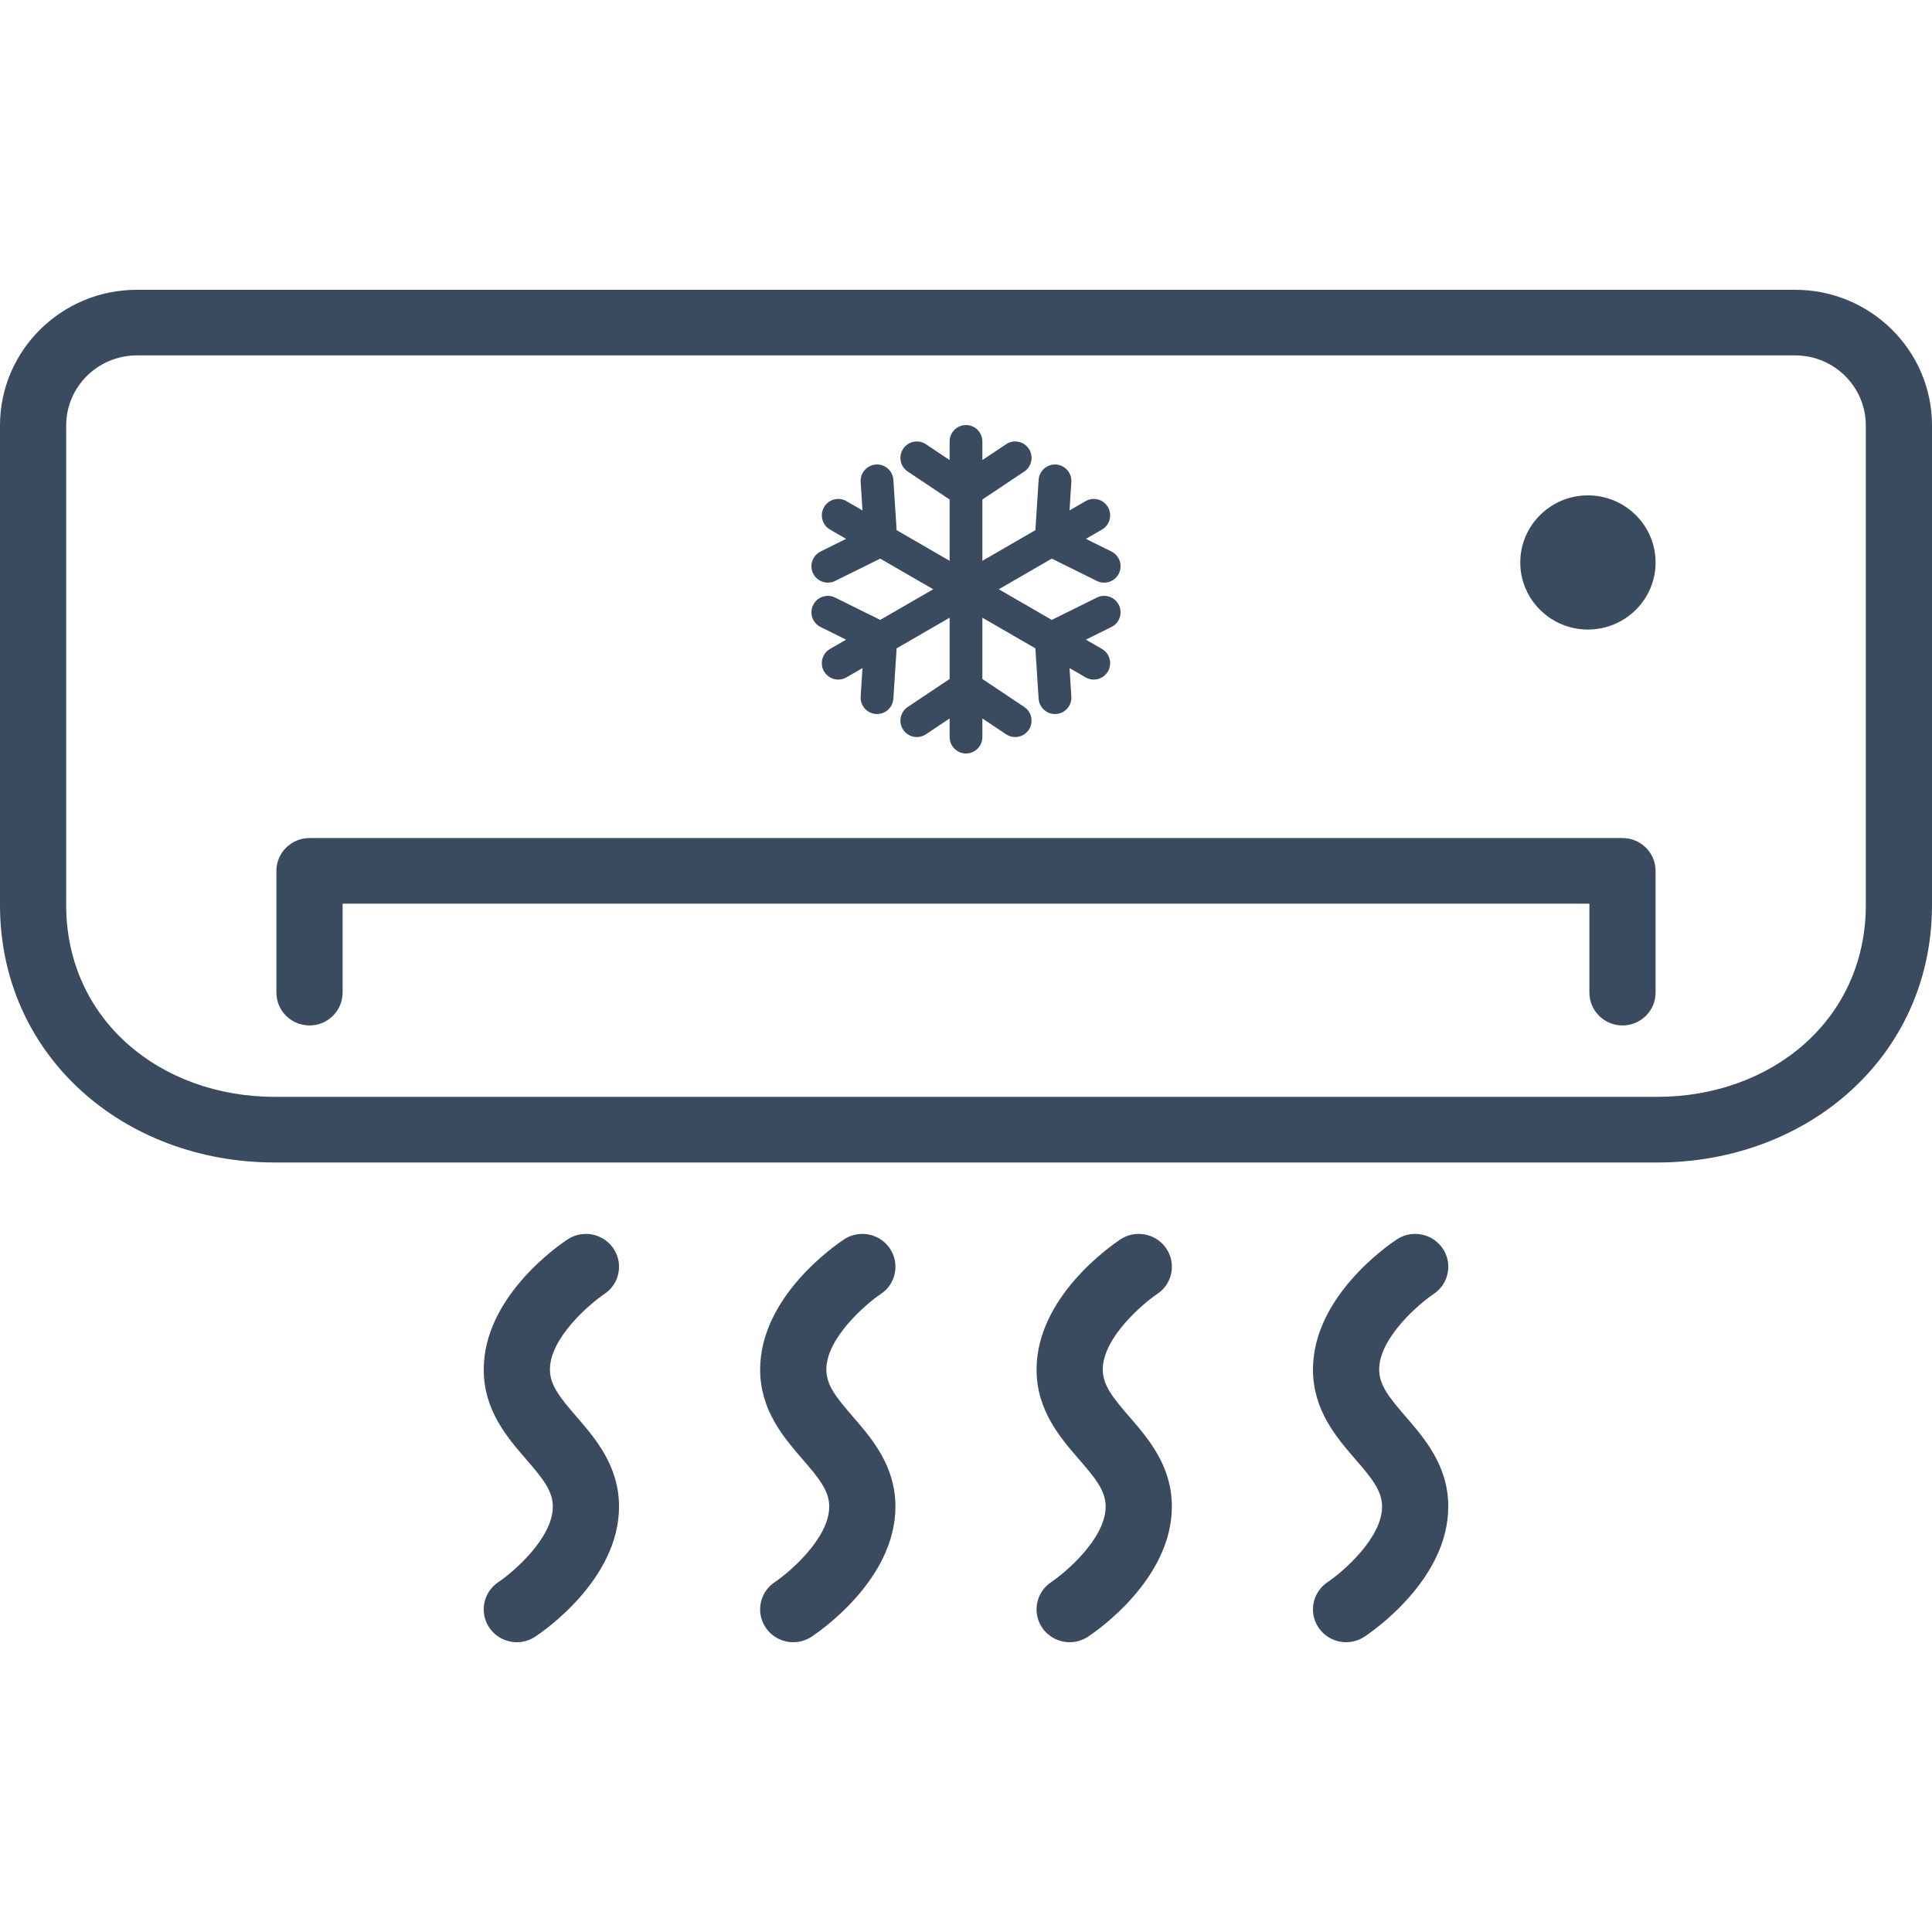 <?xml version="1.0" encoding="UTF-8"?>
<svg width="100px" height="100px" viewBox="0 0 100 100" version="1.1" xmlns="http://www.w3.org/2000/svg">
    <title>icon / furniture / air-conditioner</title>
    <g id="icon-/-furniture-/-air-conditioner" stroke="none" stroke-width="1" fill="none" fill-rule="evenodd">
        <path d="M85.693,51.378 L85.693,45.074 C85.693,44.139 84.925,43.377 83.98,43.377 L16.02,43.377 C15.075,43.377 14.307,44.139 14.307,45.074 L14.307,51.378 C14.307,52.315 15.075,53.077 16.02,53.077 C16.965,53.077 17.733,52.315 17.733,51.378 L17.733,46.772 L82.267,46.772 L82.267,51.378 C82.267,52.315 83.035,53.077 83.98,53.077 C84.925,53.077 85.693,52.315 85.693,51.378 Z M96.574,22.019 C96.574,20.022 94.935,18.396 92.921,18.396 L7.079,18.396 C5.065,18.396 3.426,20.022 3.426,22.019 L3.426,46.848 C3.426,52.757 8.273,56.773 14.232,56.773 L85.768,56.773 C91.727,56.773 96.574,52.757 96.574,46.848 L96.574,22.019 Z M100,46.848 C100,54.63 93.616,60.171 85.768,60.171 L14.232,60.171 C6.384,60.171 0,54.63 0,46.848 L0,22.019 C0,18.148 3.175,15 7.079,15 L92.921,15 C96.825,15 100,18.148 100,22.019 L100,46.848 Z M78.689,29.113 C78.689,31.028 80.26,32.585 82.191,32.585 C84.122,32.585 85.693,31.028 85.693,29.113 C85.693,27.198 84.122,25.64 82.191,25.64 C80.26,25.64 78.689,27.198 78.689,29.113 Z M56.316,84.714 C56.761,84.421 60.655,81.741 60.655,77.98 C60.655,75.87 59.435,74.461 58.454,73.328 C57.601,72.343 57.079,71.697 57.079,70.887 C57.079,69.238 59.163,67.47 59.892,66.979 C60.275,66.728 60.534,66.344 60.624,65.898 C60.712,65.454 60.622,65.001 60.368,64.624 C60.037,64.133 59.492,63.867 58.939,63.867 C58.612,63.867 58.282,63.959 57.991,64.153 C57.546,64.445 53.652,67.119 53.652,70.887 C53.652,72.996 54.871,74.405 55.851,75.537 C56.706,76.523 57.229,77.169 57.229,77.98 C57.229,79.635 55.142,81.4 54.411,81.889 C54.03,82.143 53.772,82.528 53.684,82.974 C53.596,83.416 53.687,83.867 53.939,84.244 C54.258,84.717 54.792,85 55.367,85 C55.707,85 56.036,84.901 56.316,84.714 Z M42.009,84.714 C42.454,84.421 46.348,81.741 46.348,77.98 C46.348,75.87 45.127,74.461 44.147,73.328 C43.293,72.342 42.771,71.697 42.771,70.887 C42.771,69.239 44.855,67.47 45.585,66.979 C45.968,66.728 46.227,66.344 46.316,65.898 C46.405,65.454 46.314,65.001 46.061,64.624 C45.73,64.133 45.185,63.867 44.631,63.867 C44.305,63.867 43.975,63.959 43.684,64.153 C43.239,64.445 39.345,67.119 39.345,70.887 C39.345,72.992 40.563,74.402 41.542,75.534 C42.398,76.522 42.921,77.168 42.921,77.98 C42.921,79.634 40.834,81.4 40.104,81.889 C39.723,82.143 39.465,82.529 39.376,82.974 C39.289,83.417 39.38,83.868 39.632,84.244 C39.951,84.717 40.485,85 41.06,85 C41.4,85 41.729,84.901 42.009,84.714 Z M27.702,84.714 C28.147,84.421 32.041,81.741 32.041,77.98 C32.041,75.872 30.82,74.462 29.84,73.328 C28.987,72.342 28.464,71.697 28.464,70.887 C28.464,69.239 30.548,67.47 31.278,66.979 C31.661,66.727 31.919,66.344 32.009,65.897 C32.098,65.454 32.007,65.001 31.753,64.624 C31.422,64.134 30.877,63.867 30.324,63.867 C29.997,63.867 29.667,63.96 29.376,64.153 C28.932,64.445 25.038,67.116 25.038,70.887 C25.038,72.997 26.257,74.406 27.237,75.537 C28.091,76.522 28.614,77.168 28.614,77.98 C28.614,79.634 26.527,81.4 25.796,81.889 C25.416,82.143 25.157,82.529 25.069,82.974 C24.981,83.417 25.072,83.868 25.325,84.244 C25.644,84.717 26.178,85 26.752,85 C27.092,85 27.421,84.901 27.702,84.714 Z M73.246,63.867 C73.799,63.867 74.344,64.133 74.675,64.624 C74.929,65.001 75.02,65.454 74.931,65.898 C74.841,66.344 74.582,66.728 74.2,66.979 C73.47,67.47 71.386,69.238 71.386,70.887 C71.386,71.697 71.909,72.343 72.762,73.328 C73.742,74.462 74.962,75.871 74.962,77.98 C74.962,81.741 71.068,84.421 70.624,84.714 C70.343,84.901 70.015,85 69.674,85 C69.1,85 68.566,84.717 68.247,84.244 C67.994,83.868 67.903,83.417 67.991,82.974 C68.08,82.529 68.337,82.143 68.718,81.889 C69.449,81.4 71.536,79.634 71.536,77.98 C71.536,77.169 71.013,76.523 70.154,75.532 C69.176,74.401 67.959,72.991 67.959,70.887 C67.959,67.119 71.854,64.445 72.298,64.153 C72.589,63.96 72.919,63.867 73.246,63.867 Z M50,22 C50.468,22 50.848,22.38 50.848,22.85 L50.848,23.812 L52.075,22.993 C52.465,22.732 52.992,22.838 53.251,23.228 C53.512,23.619 53.406,24.147 53.016,24.407 L50.848,25.855 L50.848,29.028 L53.591,27.441 L53.759,24.837 C53.79,24.369 54.197,24.013 54.661,24.043 C55.128,24.074 55.483,24.478 55.453,24.946 L55.358,26.419 L56.189,25.939 C56.595,25.704 57.114,25.843 57.348,26.25 C57.582,26.657 57.444,27.177 57.037,27.411 L56.206,27.892 L57.527,28.546 C57.948,28.754 58.12,29.265 57.912,29.685 C57.764,29.985 57.463,30.158 57.15,30.158 C57.024,30.158 56.896,30.13 56.775,30.07 L54.44,28.914 L51.697,30.5 L54.44,32.086 L56.775,30.93 C57.195,30.721 57.704,30.894 57.912,31.315 C58.12,31.735 57.948,32.246 57.527,32.454 L56.206,33.108 L57.037,33.589 C57.444,33.823 57.582,34.343 57.348,34.75 C57.191,35.022 56.905,35.175 56.612,35.175 C56.468,35.175 56.323,35.138 56.189,35.061 L55.358,34.58 L55.453,36.054 C55.483,36.522 55.128,36.926 54.661,36.956 L54.605,36.958 L54.605,36.958 C54.162,36.958 53.788,36.613 53.759,36.163 L53.591,33.558 L50.848,31.972 L50.848,35.145 L53.016,36.593 C53.406,36.853 53.512,37.381 53.251,37.771 C53.088,38.017 52.819,38.15 52.545,38.15 C52.383,38.15 52.22,38.104 52.075,38.007 L50.848,37.188 L50.848,38.15 C50.848,38.619 50.468,39 50,39 C49.532,39 49.152,38.619 49.152,38.15 L49.152,37.188 L47.925,38.007 C47.535,38.267 47.008,38.162 46.749,37.771 C46.488,37.381 46.594,36.853 46.984,36.593 L49.152,35.145 L49.152,31.972 L46.409,33.558 L46.241,36.163 C46.212,36.613 45.838,36.958 45.395,36.958 L45.339,36.956 L45.339,36.956 C44.872,36.926 44.517,36.522 44.547,36.054 L44.642,34.58 L43.811,35.061 C43.677,35.138 43.531,35.175 43.388,35.175 C43.094,35.175 42.809,35.022 42.652,34.75 C42.418,34.343 42.556,33.823 42.963,33.589 L43.794,33.108 L42.473,32.454 C42.052,32.246 41.88,31.735 42.088,31.315 C42.296,30.894 42.805,30.721 43.225,30.93 L45.56,32.086 L48.303,30.5 L45.56,28.914 L43.225,30.07 C43.104,30.13 42.976,30.158 42.85,30.158 C42.537,30.158 42.236,29.985 42.088,29.685 C41.88,29.265 42.052,28.754 42.473,28.546 L43.794,27.892 L42.963,27.411 C42.556,27.177 42.418,26.657 42.652,26.25 C42.886,25.843 43.405,25.704 43.811,25.939 L44.642,26.419 L44.547,24.946 C44.517,24.478 44.872,24.074 45.339,24.043 C45.807,24.011 46.21,24.369 46.241,24.837 L46.409,27.441 L49.152,29.028 L49.152,25.855 L46.984,24.407 C46.594,24.147 46.488,23.619 46.749,23.228 C47.008,22.838 47.535,22.732 47.925,22.993 L49.152,23.812 L49.152,22.85 C49.152,22.38 49.532,22 50,22 Z"
              id="icon_air-conditioner" fill="#3A4B60"></path>
    </g>
</svg>